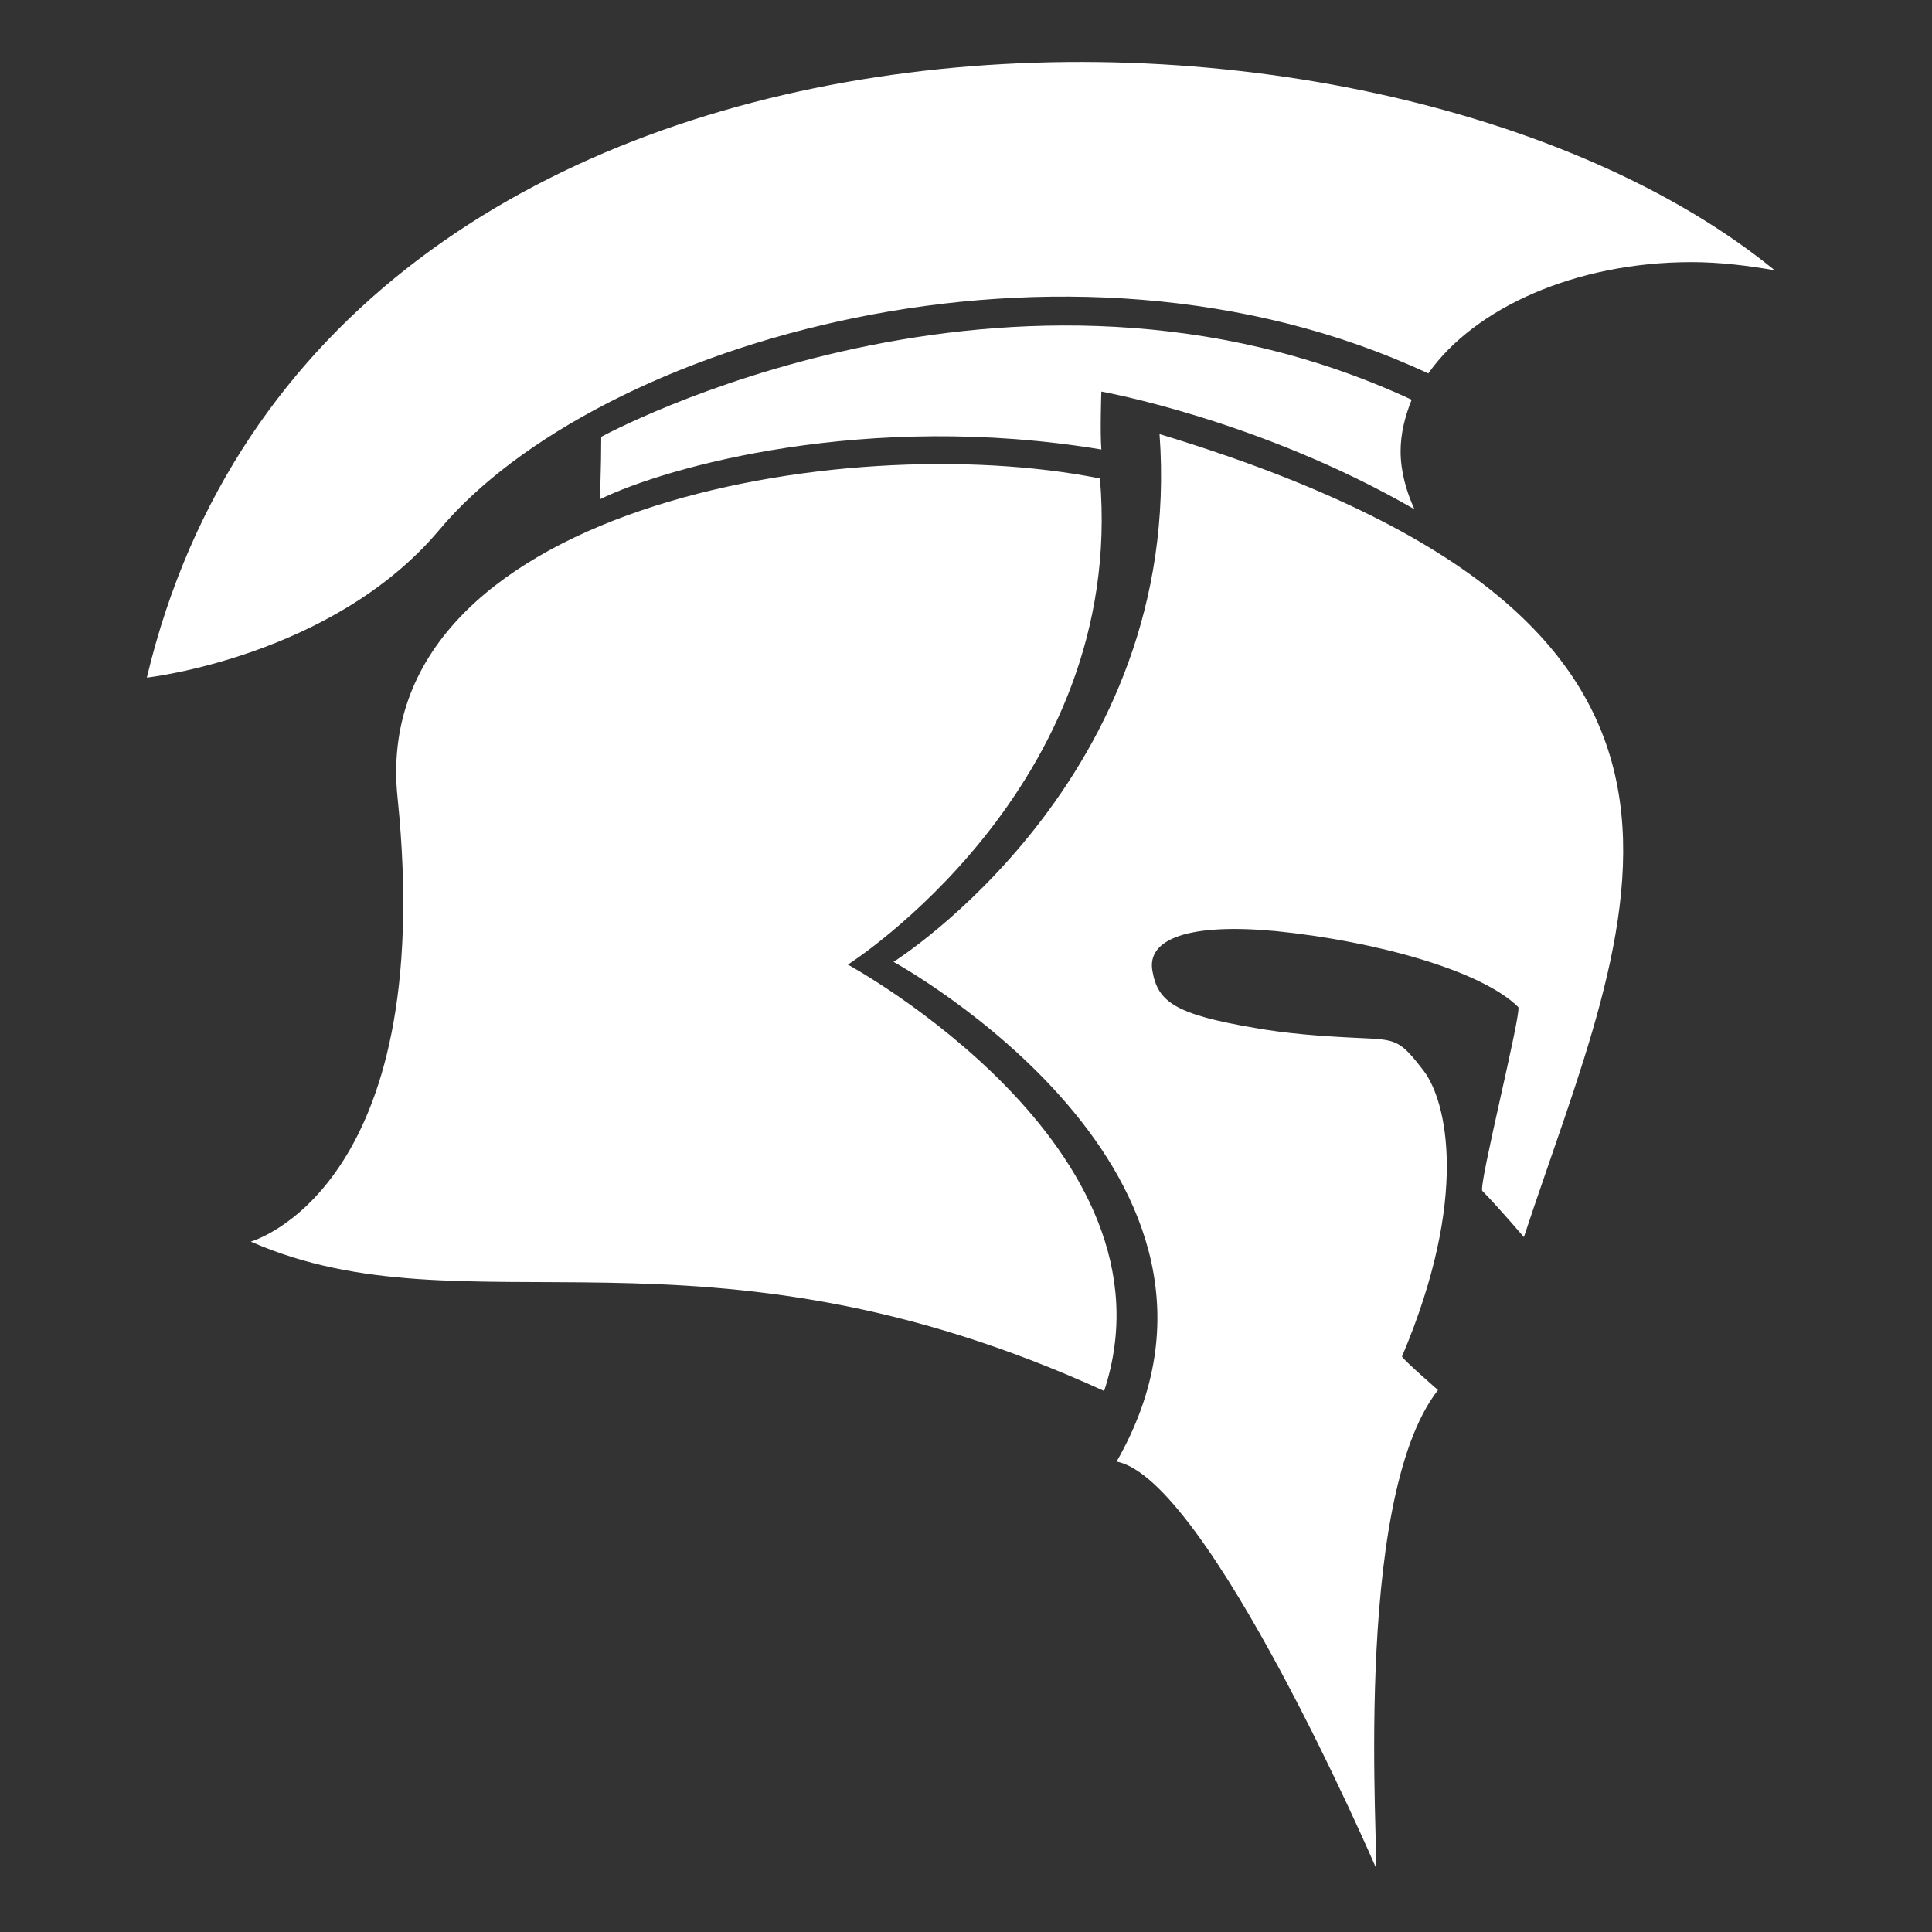 <?xml version="1.0" encoding="utf-8"?>
<!-- Generator: Adobe Illustrator 12.0.0, SVG Export Plug-In . SVG Version: 6.00 Build 51448)  -->
<!DOCTYPE svg PUBLIC "-//W3C//DTD SVG 1.1//EN" "http://www.w3.org/Graphics/SVG/1.1/DTD/svg11.dtd">
<svg  version="1.1" id="Ebene_1" xmlns="http://www.w3.org/2000/svg" xmlns:xlink="http://www.w3.org/1999/xlink" width="250" height="250"
	 viewBox="180.5 270.5 250 250" overflow="visible" enable-background="new 180.5 270.5 250 250" xml:space="preserve">
<rect x="180.5" y="270.5" width="250" height="250" fill="#333333" stroke="none"/>
<desc  version="4.6" iVinci="yes" codePlatform="0" showGrid="no" snapToGrid="no" gridStep="20"></desc>
<g>
	<g id="Shape1">
		
			<desc  type="0" text="" locked="0" mesh="" flag="" blurRadius="4" basicInfo-roundedRectRadius="12" font-underline="0" transform="matrix(1,0,0,1,58.75,34.006)" shadowBlur="4" shadowOpacity="160" shadowEnabled="0" strokeStyle="0" font-bold="0" pers-start="0,0" blurEnabled="0" markerStart="0" shadowOffsetY="2" shapeID="1" font-alignment="1" pers-end="0,0" markerEnd="0" bounding="rect(-58.75,-34.006,117.5,68.011)" pers-center="0,0" shadowOffsetX="0" font-pixelSize="20" pers-size="0,0" basicInfo-basicType="0" basicInfo-polygonSides="6" basicInfo-starPoints="5" font-familyName="">
			</desc>
		<path id="shapePath1" fill="#FFFFFF" d="M410.14,305.472c-51.628-42.17-188.052-42.053-210.64,52.713
			c0,0,24.021-2.694,37.825-19.094c20.256-24.248,80.852-42.288,127.996-20.266c5.917-8.434,19.005-14.407,34.061-14.407
			C403.146,304.419,406.732,304.888,410.14,305.472z"/>
	</g>
	<g id="Shape2">
		
			<desc  type="0" text="" locked="0" mesh="" flag="" blurRadius="4" basicInfo-roundedRectRadius="12" font-underline="0" transform="matrix(1,0,0,1,62.1,39.261)" shadowBlur="4" shadowOpacity="160" shadowEnabled="0" strokeStyle="0" font-bold="0" pers-start="0,0" blurEnabled="0" markerStart="0" shadowOffsetY="2" shapeID="2" font-alignment="1" pers-end="0,0" markerEnd="0" bounding="rect(-29.4,-10.151,58.8,20.301)" pers-center="0,0" shadowOffsetX="0" font-pixelSize="20" pers-size="0,0" basicInfo-basicType="0" basicInfo-polygonSides="6" basicInfo-starPoints="5" font-familyName="">
			</desc>
		<path id="shapePath2" fill="#FFFFFF" d="M363.169,322.224c-51.983-24.132-104.87,4.803-104.87,4.803
			c0,3.982-0.179,8.083-0.179,8.083c8.605-4.217,34.6-11.48,64.895-6.443c-0.182-2.343,0-7.497,0-7.497s20.438,3.632,40.514,15.228
			c-1.072-2.343-1.791-4.92-1.791-7.498C361.737,326.674,362.273,324.449,363.169,322.224z"/>
	</g>
	<g id="Shape3">
		
			<desc  type="0" text="" locked="0" mesh="" flag="" blurRadius="4" basicInfo-roundedRectRadius="12" font-underline="0" transform="matrix(1,0,0,1,38.747,95.615)" shadowBlur="4" shadowOpacity="160" shadowEnabled="0" strokeStyle="0" font-bold="0" pers-start="0,0" blurEnabled="0" markerStart="0" shadowOffsetY="2" shapeID="3" font-alignment="1" pers-end="0,0" markerEnd="0" bounding="rect(-31.247,-51.197,62.495,102.393)" pers-center="0,0" shadowOffsetX="0" font-pixelSize="20" pers-size="0,0" basicInfo-basicType="0" basicInfo-polygonSides="6" basicInfo-starPoints="5" font-familyName="">
			</desc>
		<path id="shapePath3" fill="#FFFFFF" d="M290.21,395.319c0,0,36.032-22.843,32.623-62.904
			c-33.342-6.677-94.83,3.982-90.885,41.349c5.199,50.722-19.004,57.398-19.004,57.398c27.968,12.302,58.083-4.567,110.431,19.33
			C333.771,418.981,290.21,395.319,290.21,395.319z"/>
	</g>
	<g id="Shape4">
		
			<desc  type="0" text="" locked="0" mesh="" flag="" blurRadius="4" basicInfo-roundedRectRadius="12" font-underline="0" transform="matrix(1,0,0,1,80.234,120.261)" shadowBlur="4" shadowOpacity="160" shadowEnabled="0" strokeStyle="0" font-bold="0" pers-start="0,0" blurEnabled="0" markerStart="0" shadowOffsetY="2" shapeID="4" font-alignment="1" pers-end="0,0" markerEnd="0" bounding="rect(-26.334,-79.15,52.667,158.3)" pers-center="0,0" shadowOffsetX="0" font-pixelSize="20" pers-size="0,0" basicInfo-basicType="0" basicInfo-polygonSides="6" basicInfo-starPoints="5" font-familyName="">
			</desc>
		<path id="shapePath4" fill="#FFFFFF" d="M330.545,326.674c3.226,44.63-34.421,68.292-34.421,68.292s50.197,27.412,28.863,64.662
			c11.83,2.226,33.524,52.477,33.524,52.477c0.534-0.467-3.23-47.324,8.067-61.731c0,0-4.306-3.747-4.664-4.333
			c8.784-20.734,5.738-33.034,2.869-36.901c-3.228-4.216-3.583-4.099-8.607-4.335c-5.016-0.232-9.32-0.583-13.265-1.288
			c-10.396-1.755-12.548-3.396-13.266-7.261c-0.895-4.334,4.844-6.325,15.956-5.271c12.729,1.289,26.53,5.036,31.374,9.838
			c0.355,1.057-5.199,23.194-4.662,23.778c1.972,1.993,5.378,5.977,5.378,5.977C391.314,389.229,412.112,351.391,330.545,326.674z"
			/>
	</g>
</g>
</svg>
